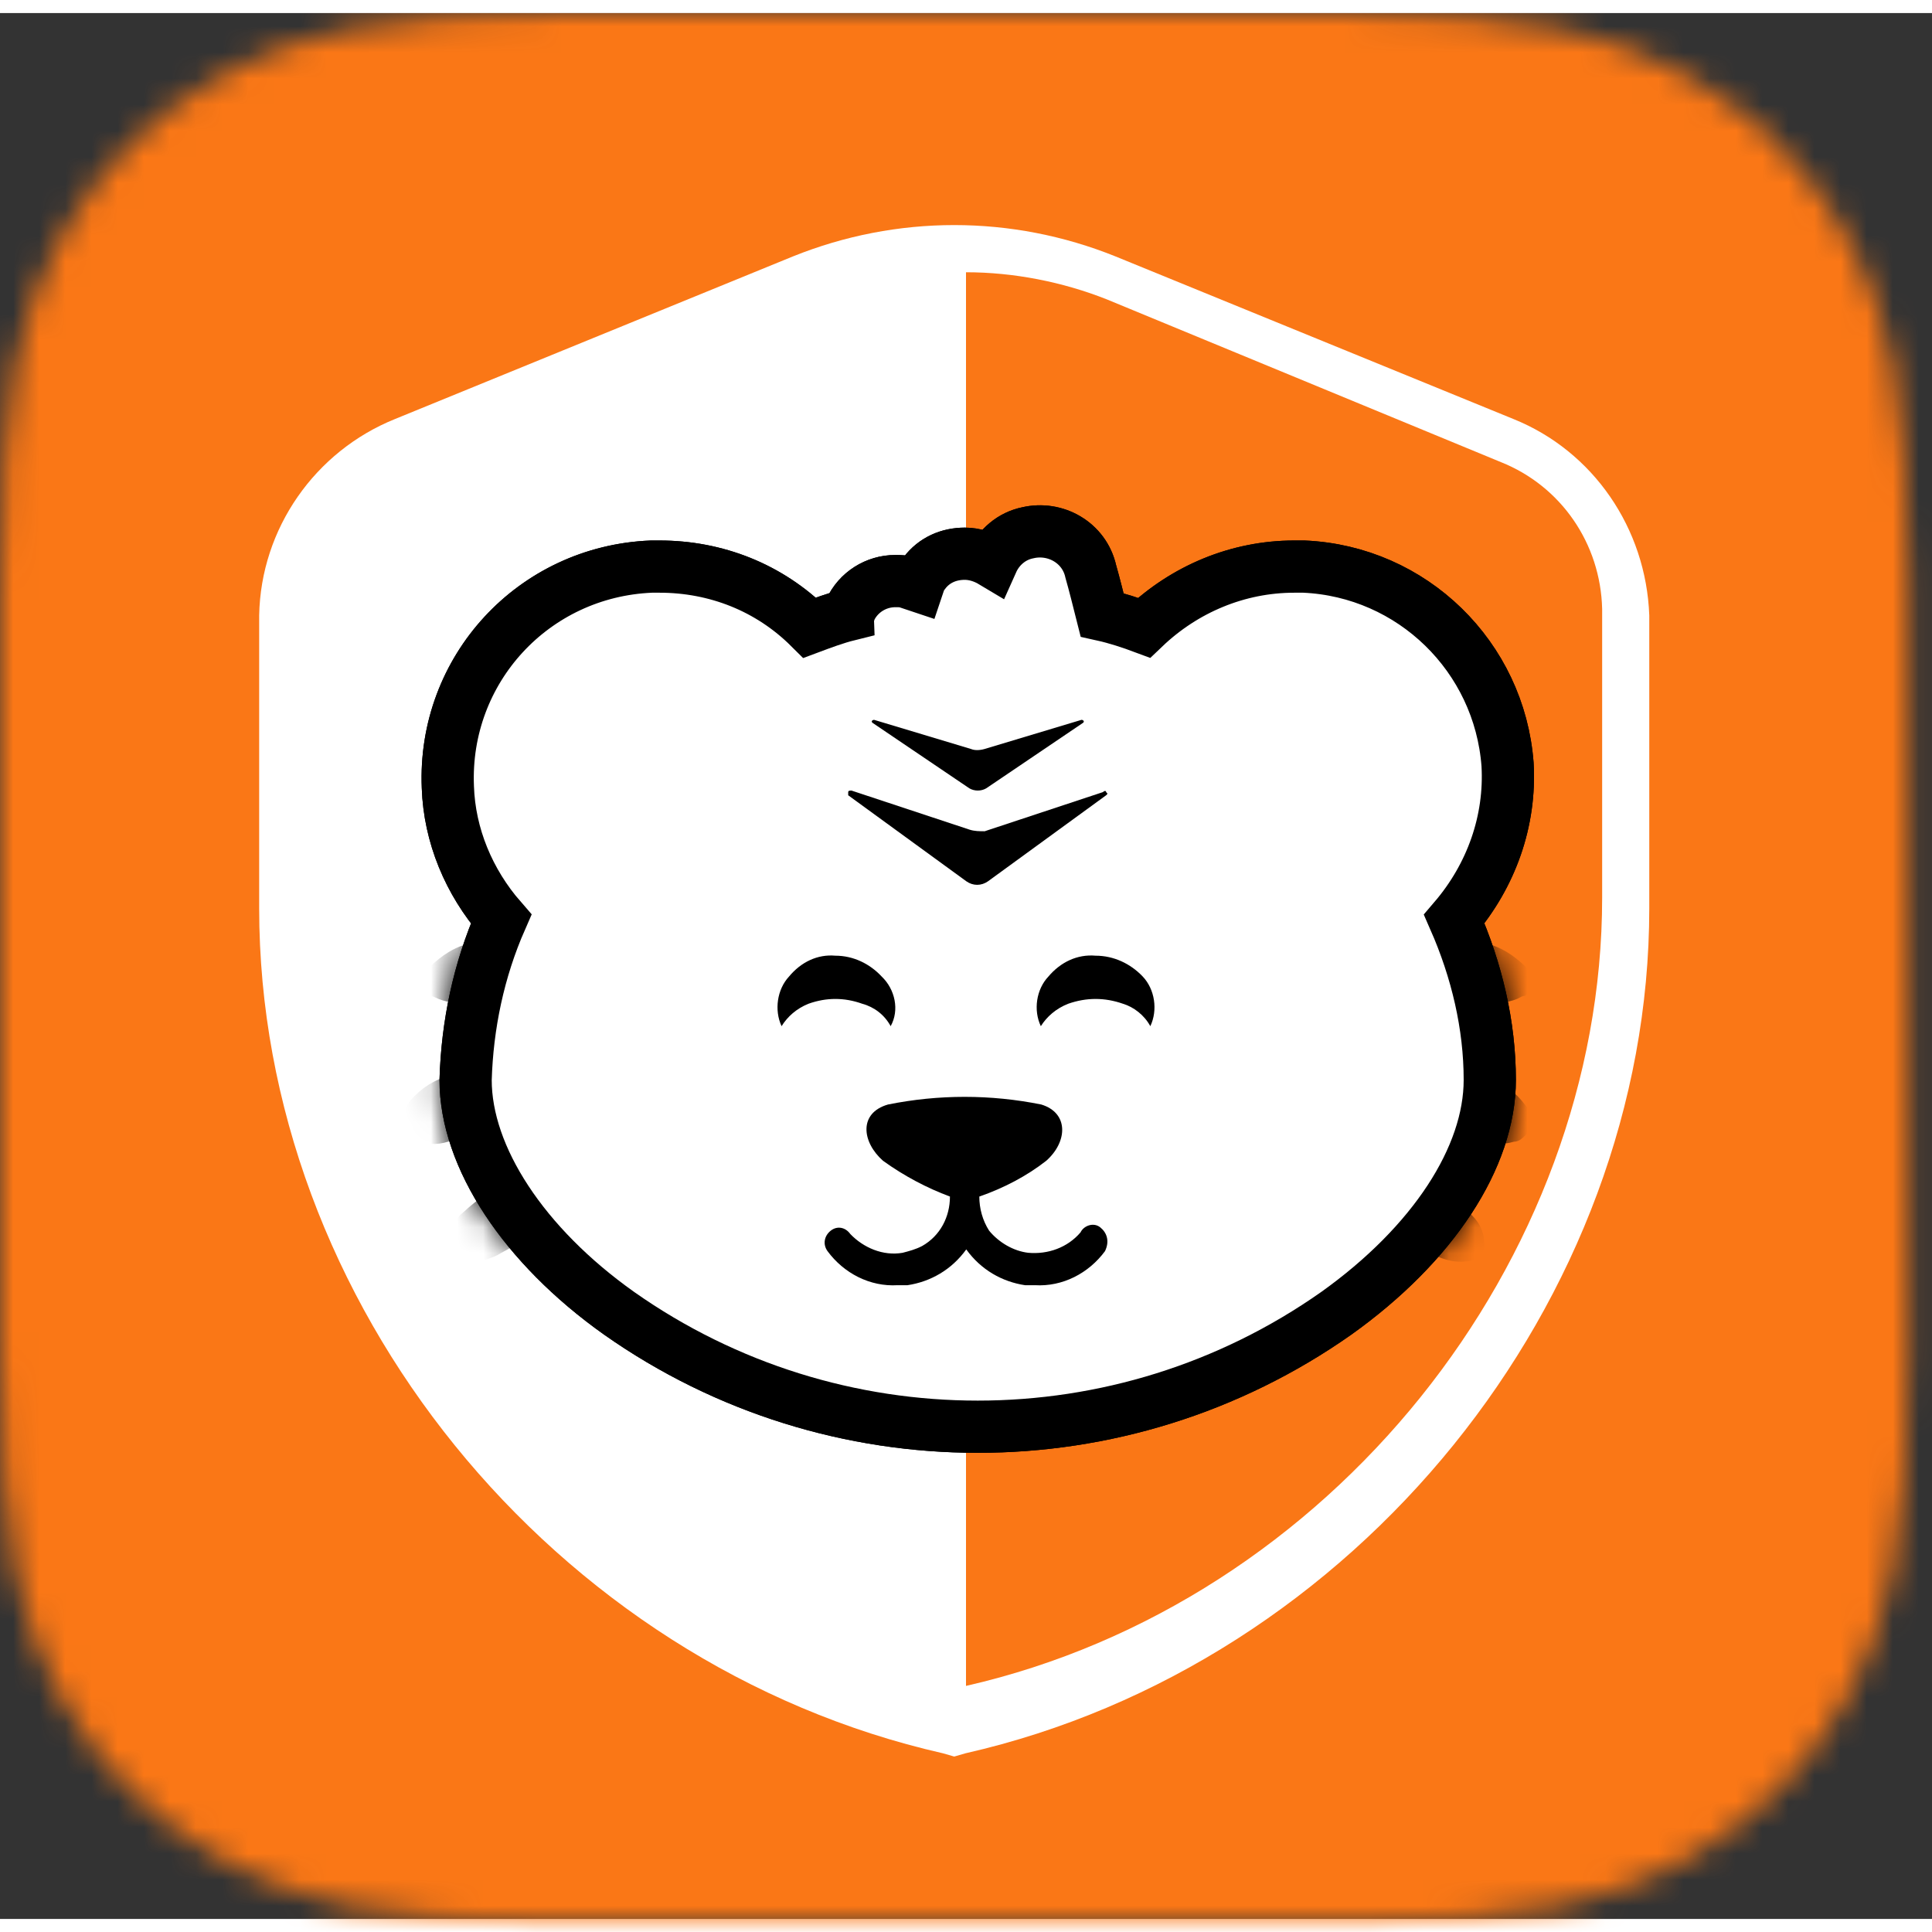<svg width="74" height="74" viewBox="0 0 74 73" fill="none" xmlns="http://www.w3.org/2000/svg">
    <rect x="0" y="0" width="74" height="73" fill="#333333" stroke="none"/>
    <g clip-path="url(#clip0_1063_17858)">
        <mask id="mask0_1063_17858" style="mask-type:luminance" maskUnits="userSpaceOnUse" x="0" y="0" width="74"
            height="74">
            <path
                d="M21.868 0H51.229C58.843 0 61.585 0.792 64.387 2.254C67.128 3.716 69.382 5.97 70.844 8.711C72.306 11.513 73.098 14.254 73.098 21.868V51.229C73.098 58.843 72.306 61.585 70.844 64.387C69.382 67.128 67.128 69.382 64.387 70.844C61.585 72.306 58.843 73.098 51.229 73.098H21.868C14.254 73.098 11.513 72.306 8.711 70.844C5.97 69.382 3.716 67.128 2.254 64.387C0.792 61.585 0 58.843 0 51.229V21.868C0 14.254 0.792 11.513 2.254 8.711C3.716 5.97 5.97 3.716 8.711 2.254C11.513 0.792 14.254 0 21.868 0Z"
                fill="white" />
        </mask>

        <g mask="url(#mask0_1063_17858)">
            <path d="M74 0H0V74H74V0Z" fill="#FA7716" />
        </g>
        <g>
            <path
                d="M57.969 15.55L42.73 9.323C38.752 7.72 34.346 7.72 30.367 9.323L15.129 15.55C12.069 16.783 9.988 19.742 9.927 23.071V34.291C9.927 49.395 21.188 63.266 36.12 66.656L36.549 66.78L36.977 66.656C51.91 63.266 63.171 49.333 63.171 34.291V23.071C63.048 19.742 61.029 16.783 57.969 15.55Z"
                fill="white" />
            <path
                d="M61.366 22.823V33.884C61.366 47.818 50.941 60.896 37 64.074V9.928C38.818 9.928 40.697 10.294 42.394 10.967L57.487 17.2C59.79 18.117 61.305 20.317 61.366 22.823Z"
                fill="#FA7716" />
        </g>
        <path
            d="M57.743 28.783C57.434 24.653 54.092 21.387 49.947 21.202H49.576C47.41 21.202 45.368 22.065 43.821 23.544C43.326 23.359 42.769 23.174 42.213 23.051C42.089 22.558 41.903 21.818 41.779 21.387C41.532 20.277 40.418 19.661 39.366 19.907C38.748 20.031 38.253 20.462 38.005 21.017C37.696 20.832 37.325 20.709 36.953 20.709C36.334 20.709 35.778 20.955 35.406 21.448C35.283 21.572 35.221 21.757 35.159 21.942L34.788 21.818C34.602 21.757 34.478 21.757 34.293 21.757C33.55 21.757 32.87 22.188 32.56 22.866C32.56 22.928 32.498 22.989 32.498 23.051C32.003 23.174 31.508 23.359 31.013 23.544C29.466 22.003 27.425 21.202 25.259 21.202H24.95C20.433 21.387 16.968 25.146 17.154 29.646C17.215 31.495 17.958 33.282 19.195 34.7C18.329 36.672 17.896 38.768 17.834 40.864C17.834 43.822 20.062 47.212 23.712 49.801C31.942 55.595 42.955 55.595 51.184 49.801C54.897 47.151 57.062 43.822 57.062 40.864C57.062 38.768 56.567 36.672 55.701 34.7C57.124 33.036 57.867 30.94 57.743 28.783Z"
            fill="#FA7716" stroke="black" stroke-width="2" />

        <g mask="url(#mask1_1063_18038)">
            <path
                d="M16.795 37.761C17.236 37.939 17.677 37.939 18.117 37.82L19.25 37.583C20.824 37.227 22.398 37.108 23.972 37.227C24.791 37.286 25.609 37.345 26.428 37.464C26.743 37.523 26.994 37.286 27.057 37.049C27.12 36.812 26.994 36.634 26.743 36.515C25.106 35.744 23.343 35.269 21.517 35.21C20.321 35.151 19.188 35.269 18.054 35.625C17.425 35.744 16.921 36.1 16.48 36.515C16.165 36.812 16.165 37.286 16.48 37.642C16.543 37.642 16.669 37.701 16.795 37.761Z"
                fill="black" />
            <path
                d="M16.009 43.229C16.448 43.355 16.887 43.355 17.326 43.166L18.455 42.786C19.961 42.218 21.592 41.775 23.16 41.522C23.976 41.396 24.791 41.333 25.607 41.27C25.92 41.27 26.171 41.017 26.171 40.701C26.171 40.448 25.983 40.258 25.795 40.195C24.038 39.69 22.156 39.563 20.337 39.879C19.208 40.006 18.079 40.322 17.012 40.764C16.448 40.954 15.946 41.333 15.57 41.838C15.256 42.154 15.256 42.723 15.633 43.039C15.758 43.166 15.883 43.229 16.009 43.229Z"
                fill="black" />
            <path
                d="M17.82 47.813C18.248 47.873 18.677 47.754 19.044 47.577C19.35 47.399 19.717 47.222 20.023 46.985C20.696 46.571 21.308 46.157 21.921 45.743C23.206 44.914 24.552 44.145 25.899 43.376C26.144 43.199 26.266 42.903 26.082 42.666C25.96 42.489 25.715 42.37 25.532 42.429C23.94 42.725 22.349 43.258 20.88 43.968C19.717 44.441 18.677 45.092 17.759 45.92C17.391 46.216 17.146 46.63 17.146 47.103C17.146 47.458 17.391 47.813 17.82 47.813Z"
                fill="black" />
            <path
                d="M58.108 37.761C57.668 37.939 57.227 37.939 56.786 37.82L55.653 37.583C54.079 37.227 52.505 37.108 50.931 37.227C50.113 37.286 49.294 37.345 48.476 37.464C48.161 37.523 47.909 37.286 47.846 37.049C47.783 36.812 47.909 36.634 48.161 36.515C49.798 35.744 51.561 35.269 53.386 35.21C54.583 35.151 55.716 35.269 56.849 35.625C57.479 35.744 57.983 36.1 58.423 36.515C58.738 36.812 58.738 37.286 58.423 37.642C58.297 37.642 58.234 37.701 58.108 37.761Z"
                fill="black" />
            <path
                d="M57.992 43.229C57.553 43.355 57.114 43.355 56.675 43.166L55.546 42.786C54.04 42.218 52.409 41.775 50.841 41.522C50.026 41.396 49.21 41.333 48.395 41.27C48.081 41.27 47.83 41.017 47.83 40.701C47.83 40.448 48.018 40.258 48.206 40.195C49.963 39.69 51.845 39.563 53.664 39.879C54.793 40.006 55.922 40.322 56.989 40.764C57.553 40.954 58.055 41.333 58.431 41.838C58.745 42.154 58.745 42.723 58.369 43.039C58.243 43.166 58.118 43.229 57.992 43.229Z"
                fill="black" />
            <path
                d="M56.174 47.813C55.746 47.873 55.318 47.754 54.951 47.577C54.645 47.399 54.278 47.222 53.972 46.985C53.361 46.571 52.749 46.157 52.077 45.743C50.793 44.914 49.447 44.145 48.102 43.376C47.857 43.199 47.735 42.903 47.918 42.666C48.041 42.489 48.285 42.37 48.469 42.429C50.059 42.725 51.649 43.258 53.116 43.968C54.278 44.441 55.318 45.092 56.235 45.92C56.602 46.216 56.847 46.63 56.847 47.103C56.908 47.458 56.602 47.813 56.174 47.813Z"
                fill="black" />
            <path
                d="M37 55.048C41.486 55.048 45.122 52.018 45.122 48.28C45.122 44.542 41.486 41.512 37 41.512C32.514 41.512 28.878 44.542 28.878 48.28C28.878 52.018 32.514 55.048 37 55.048Z"
                fill="white" />
        </g>

        <mask id="mask1_1063_18038" style="mask-type:luminance" maskUnits="userSpaceOnUse" x="13" y="15" width="74"
            height="73">
            <path
                d="M57.743 28.783C57.434 24.653 54.092 21.387 49.947 21.202H49.576C47.41 21.202 45.368 22.065 43.821 23.544C43.326 23.359 42.769 23.174 42.213 23.051C42.089 22.558 41.903 21.818 41.779 21.387C41.532 20.277 40.418 19.661 39.366 19.907C38.748 20.031 38.253 20.462 38.005 21.017C37.696 20.832 37.325 20.709 36.953 20.709C36.334 20.709 35.778 20.955 35.406 21.448C35.283 21.572 35.221 21.757 35.159 21.942L34.788 21.818C34.602 21.757 34.478 21.757 34.293 21.757C33.55 21.757 32.87 22.188 32.56 22.866C32.56 22.928 32.498 22.989 32.498 23.051C32.003 23.174 31.508 23.359 31.013 23.544C29.466 22.003 27.425 21.202 25.259 21.202H24.95C20.433 21.387 16.968 25.146 17.154 29.646C17.215 31.495 17.958 33.282 19.195 34.7C18.329 36.672 17.896 38.768 17.834 40.864C17.834 43.822 20.062 47.212 23.712 49.801C31.942 55.595 42.955 55.595 51.184 49.801C54.897 47.151 57.062 43.822 57.062 40.864C57.062 38.768 56.567 36.672 55.701 34.7C57.124 33.036 57.867 30.94 57.743 28.783Z"
                fill="#FFFFFF" stroke="black" stroke-width="2" />
        </mask>
        <path
            d="M42.137 46.506C41.887 46.31 41.512 46.441 41.387 46.702C40.887 47.289 40.136 47.551 39.386 47.485C38.823 47.42 38.261 47.094 37.885 46.637C37.635 46.245 37.51 45.788 37.51 45.331C38.448 45.005 39.324 44.547 40.074 43.96C40.887 43.242 40.949 42.132 39.886 41.806C37.948 41.414 35.947 41.414 34.009 41.806C32.883 42.132 33.008 43.242 33.821 43.96C34.634 44.547 35.509 45.005 36.385 45.331C36.385 46.114 36.01 46.833 35.322 47.224C35.072 47.355 34.821 47.42 34.571 47.485C33.821 47.616 33.071 47.289 32.57 46.767C32.383 46.506 32.07 46.441 31.82 46.637C31.57 46.833 31.507 47.159 31.695 47.42C32.32 48.269 33.321 48.791 34.384 48.726H34.759C35.634 48.595 36.447 48.138 37.01 47.355C37.573 48.138 38.386 48.595 39.261 48.726H39.636C40.699 48.791 41.7 48.269 42.325 47.42C42.513 47.028 42.387 46.702 42.137 46.506Z"
            fill="black" />
        <path
            d="M44.06 38.805C43.827 38.376 43.42 38.069 43.012 37.946C42.313 37.701 41.614 37.701 40.914 37.946C40.448 38.13 40.099 38.437 39.866 38.805C39.575 38.191 39.691 37.394 40.157 36.903C40.623 36.351 41.264 36.044 41.963 36.105C42.662 36.105 43.303 36.412 43.769 36.903C44.235 37.394 44.352 38.191 44.06 38.805Z"
            fill="black" />
        <path
            d="M34.114 38.805C33.885 38.376 33.484 38.069 33.026 37.946C32.683 37.823 32.34 37.762 31.996 37.762C31.653 37.762 31.31 37.823 30.966 37.946C30.509 38.13 30.165 38.437 29.936 38.805C29.65 38.191 29.765 37.394 30.222 36.903C30.68 36.351 31.31 36.044 31.996 36.105C32.683 36.105 33.313 36.412 33.77 36.903C34.285 37.394 34.457 38.191 34.114 38.805Z"
            fill="black" />
        <path
            d="M27.073 26.462C25.007 27.806 23.191 29.535 21.751 31.585C20.373 30.112 20.436 27.742 21.876 26.333C23.379 24.86 25.695 24.924 27.073 26.462Z"
            fill="white" />
        <path
            d="M53.244 29.895C53.244 30.867 52.869 31.774 52.243 32.487C51.618 31.58 50.867 30.802 50.117 30.024C49.116 29.052 48.053 28.21 46.927 27.432C48.24 25.877 50.554 25.747 52.056 27.108C52.743 27.821 53.244 28.793 53.244 29.895Z"
            fill="white" />
        <path
            d="M37.141 31.279L32.616 29.781C32.552 29.781 32.488 29.781 32.488 29.841C32.488 29.901 32.488 29.901 32.488 29.961L37.014 33.256C37.269 33.436 37.587 33.436 37.842 33.256L42.367 29.961C42.431 29.901 42.431 29.901 42.367 29.841C42.367 29.781 42.304 29.781 42.24 29.841L37.715 31.339C37.523 31.339 37.332 31.339 37.141 31.279Z"
            fill="black" />
        <path
            d="M37.195 28.189L33.481 27.072C33.417 27.072 33.353 27.128 33.417 27.184L37.131 29.696C37.324 29.808 37.58 29.808 37.772 29.696L41.486 27.184C41.55 27.128 41.486 27.072 41.422 27.072L37.708 28.189C37.516 28.244 37.324 28.244 37.195 28.189Z"
            fill="black" />
    </g>
</svg>